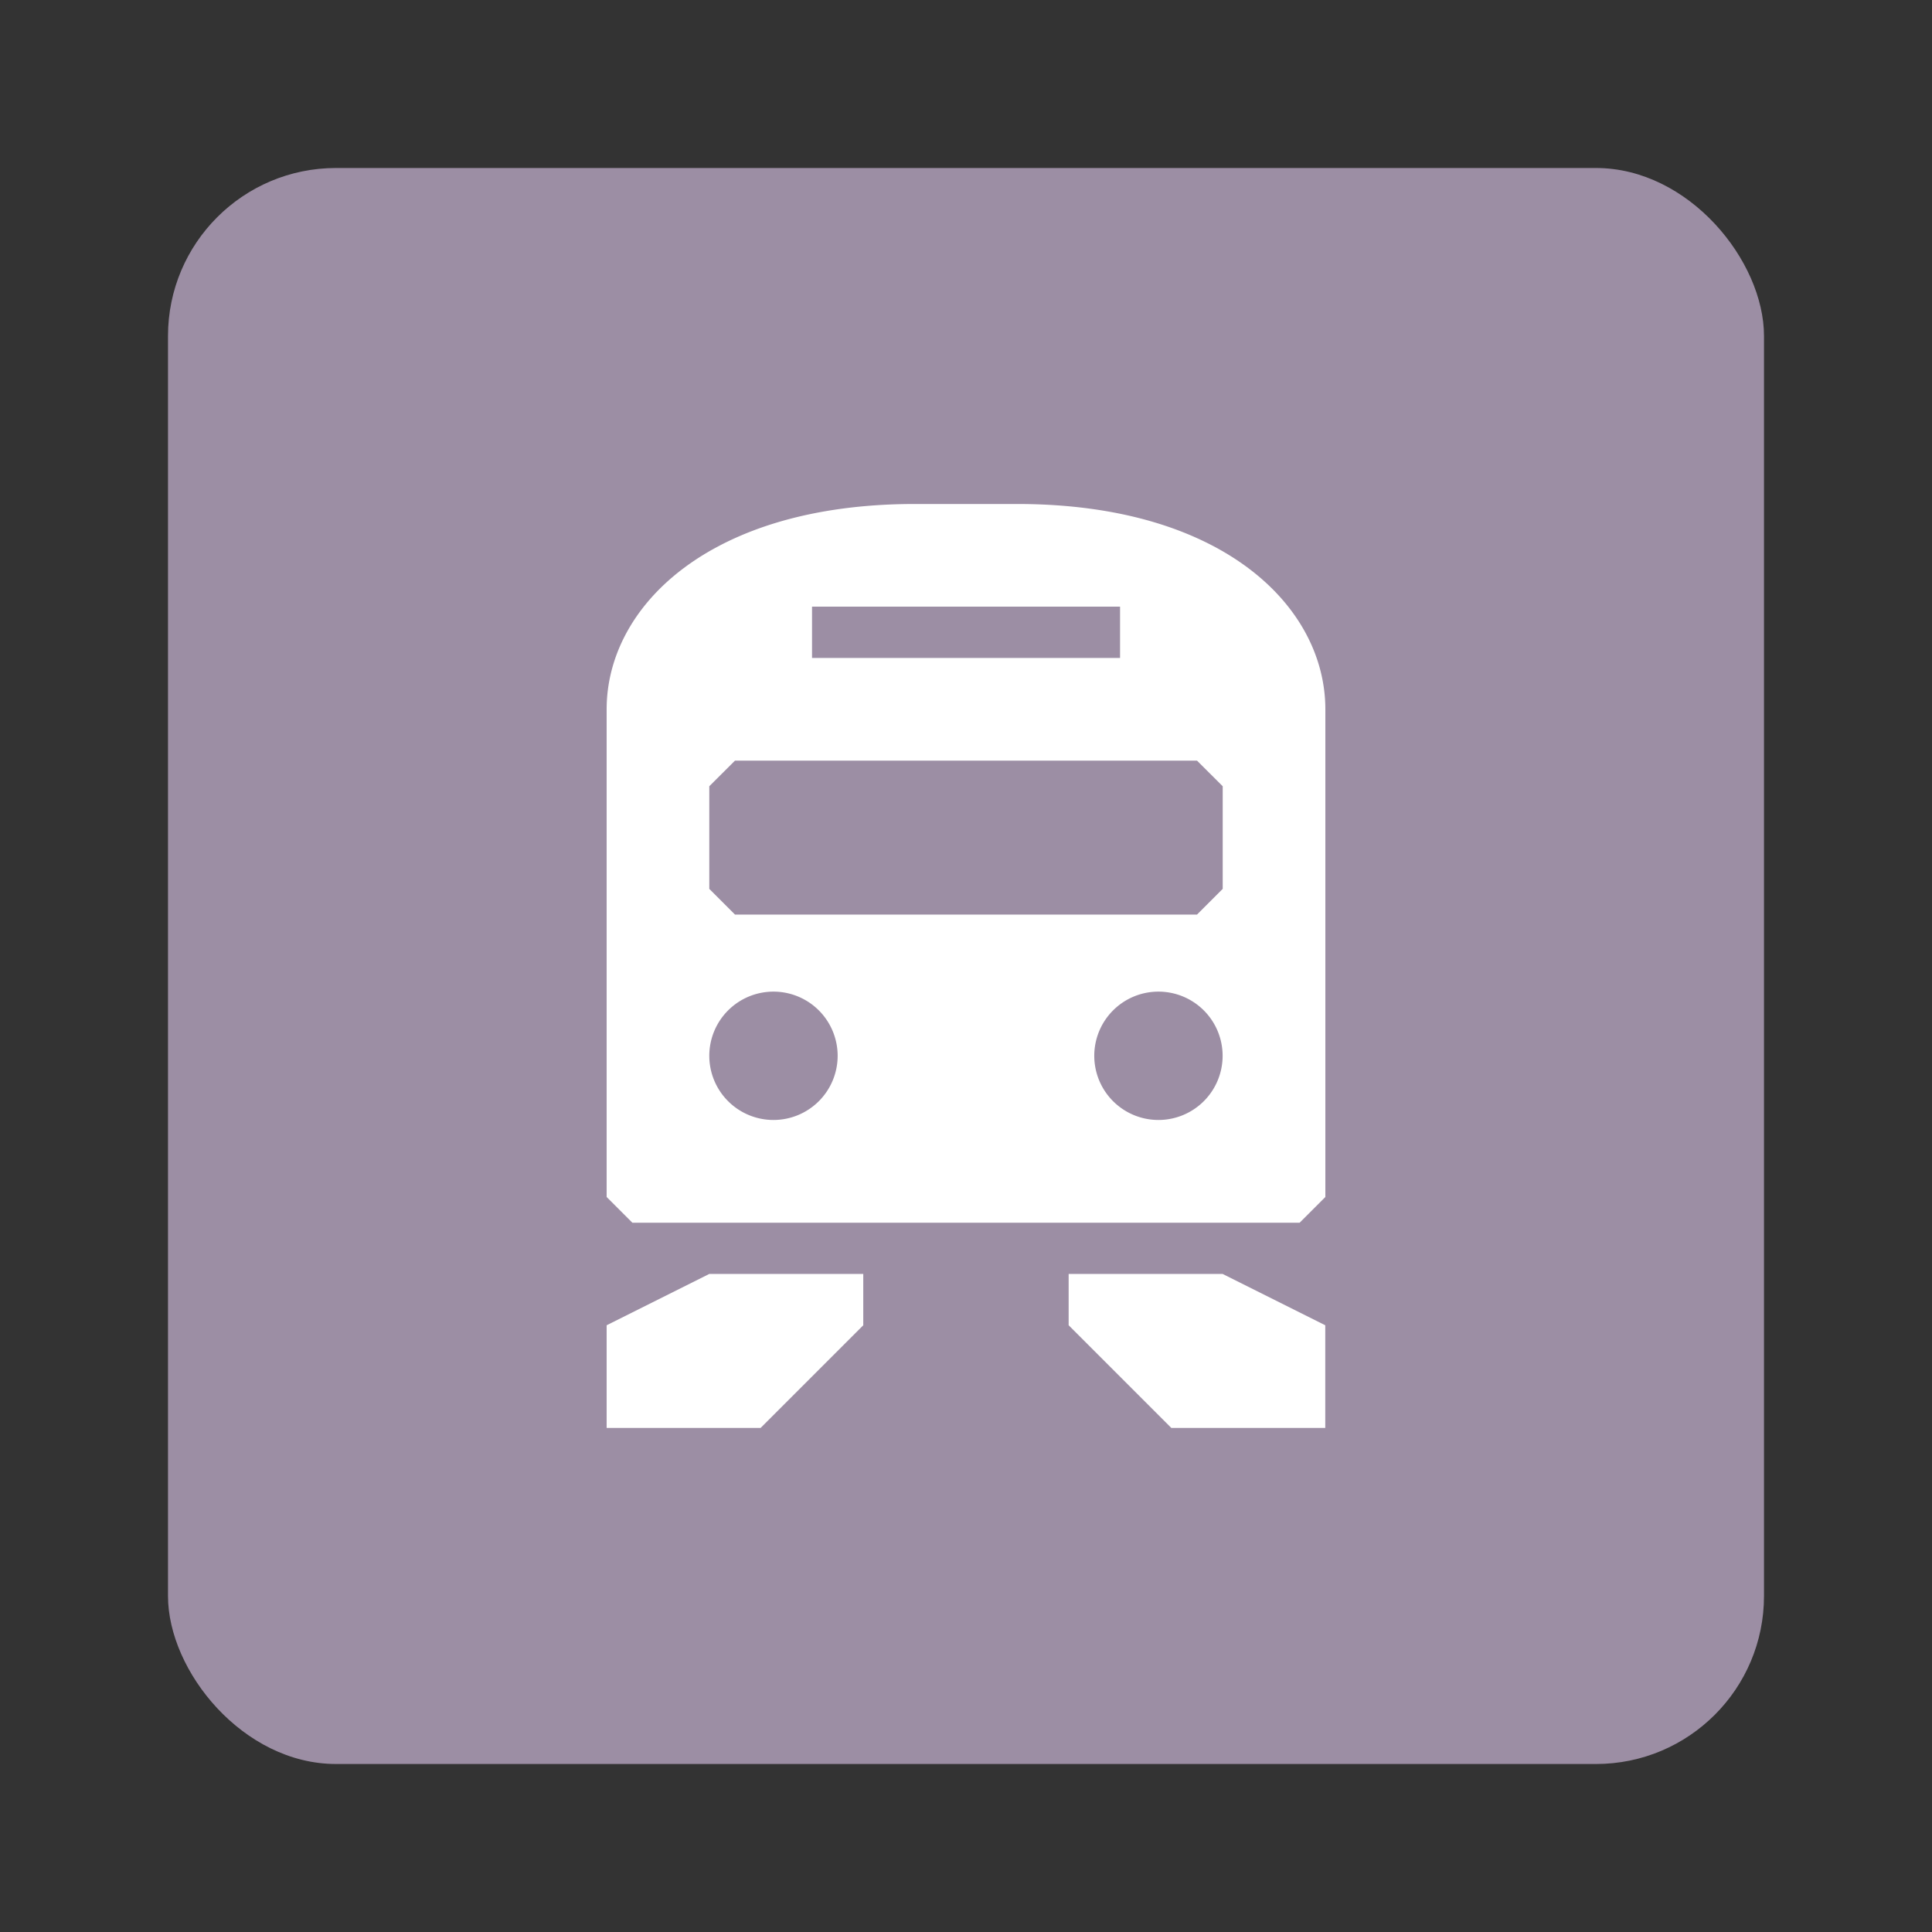 <?xml version="1.0" encoding="UTF-8" standalone="no"?>
<!-- Created with Inkscape (http://www.inkscape.org/) -->

<svg
   xmlns:dc="http://purl.org/dc/elements/1.1/"
   xmlns:cc="http://creativecommons.org/ns#"
   xmlns:rdf="http://www.w3.org/1999/02/22-rdf-syntax-ns#"
   xmlns:svg="http://www.w3.org/2000/svg"
   xmlns="http://www.w3.org/2000/svg"
   xmlns:sodipodi="http://sodipodi.sourceforge.net/DTD/sodipodi-0.dtd"
   xmlns:inkscape="http://www.inkscape.org/namespaces/inkscape"
   width="23"
   height="23"
   id="svg4764"
   version="1.1"
   inkscape:version="0.91+devel+osxmenu r12911"
   sodipodi:docname="rail-11.svg"
   viewBox="0 0 23 23">
  <rect x="0" y="0" width="23" height="23" fill="#333333" stroke="none"/>
  <defs
     id="defs4766" />
  <sodipodi:namedview
     id="base"
     pagecolor="#ffffff"
     bordercolor="#666666"
     borderopacity="1.0"
     inkscape:pageopacity="0.0"
     inkscape:pageshadow="2"
     inkscape:zoom="16"
     inkscape:cx="12.480893"
     inkscape:cy="10.414263"
     inkscape:document-units="px"
     inkscape:current-layer="layer1"
     showgrid="true"
     showguides="false"
     inkscape:guide-bbox="true"
     inkscape:window-width="960"
     inkscape:window-height="1025"
     inkscape:window-x="273"
     inkscape:window-y="23"
     inkscape:window-maximized="0"
     inkscape:snap-bbox="true"
     fit-margin-top="0"
     fit-margin-left="0"
     fit-margin-right="0"
     fit-margin-bottom="0"
     inkscape:bbox-paths="true"
     inkscape:bbox-nodes="true">
    <inkscape:grid
       type="xygrid"
       id="grid4772"
       empspacing="2"
       visible="true"
       enabled="true"
       snapvisiblegridlinesonly="true"
       color="#ff00ff"
       opacity="0.125"
       empcolor="#ff00ff"
       empopacity="0.251"
       originx="3"
       originy="3" />
    <sodipodi:guide
       orientation="0,1"
       position="5,15"
       id="guide4789" />
    <sodipodi:guide
       orientation="1,0"
       position="15,13"
       id="guide4791" />
    <sodipodi:guide
       orientation="0,1"
       position="13,3"
       id="guide4793" />
    <sodipodi:guide
       orientation="1,0"
       position="3,12"
       id="guide4795" />
    <sodipodi:guide
       orientation="0,1"
       position="8,14"
       id="guide4797" />
    <sodipodi:guide
       orientation="1,0"
       position="14,10"
       id="guide4799" />
    <sodipodi:guide
       orientation="0,1"
       position="12,5"
       id="guide4801" />
    <sodipodi:guide
       orientation="1,0"
       position="5,8"
       id="guide4803" />
  </sodipodi:namedview>
  <g
     inkscape:label="Layer 1"
     inkscape:groupmode="layer"
     id="layer1"
     transform="translate(3,-1032.362)">
    <rect
       style="opacity:1;fill:#9c8ea4;fill-opacity:1;stroke:none;stroke-width:2.632;stroke-linecap:round;stroke-linejoin:round;stroke-miterlimit:4;stroke-dasharray:none;stroke-dashoffset:0;stroke-opacity:1;marker:none"
       id="rect18064"
       width="19"
       height="19"
       x="-1"
       y="1034.362"
       rx="2"
       ry="2" />
    <path
       style="fill:#ffffff;fill-opacity:1;stroke:none;stroke-width:1.222"
       d="m 7.889,1038.362 c -2.444,0 -3.667,1.222 -3.667,2.444 l 0,5.806 0.306,0.306 7.944,0 0.306,-0.306 0,-5.806 c 0,-1.222 -1.222,-2.444 -3.667,-2.444 l -1.222,0 z m -1.222,1.222 3.667,0 0,0.611 -3.667,0 0,-0.611 z m -0.917,1.833 5.5,0 0.306,0.305 0,1.222 -0.306,0.306 -5.5,0 -0.306,-0.306 0,-1.222 0.306,-0.305 z m 0.458,2.75 a 0.764,0.764 0 0 1 0.764,0.764 0.764,0.764 0 0 1 -0.764,0.764 0.764,0.764 0 0 1 -0.764,-0.764 0.764,0.764 0 0 1 0.764,-0.764 z m 4.583,0 a 0.764,0.764 0 0 1 0.764,0.764 0.764,0.764 0 0 1 -0.764,0.764 0.764,0.764 0 0 1 -0.764,-0.764 0.764,0.764 0 0 1 0.764,-0.764 z m -5.347,3.361 -1.222,0.611 0,1.222 1.833,0 1.222,-1.222 0,-0.611 -1.833,0 z m 4.278,0 0,0.611 1.222,1.222 1.833,0 0,-1.222 -1.222,-0.611 -1.833,0 z"
       id="path3212"
       inkscape:connector-curvature="0" />
  </g>
</svg>
